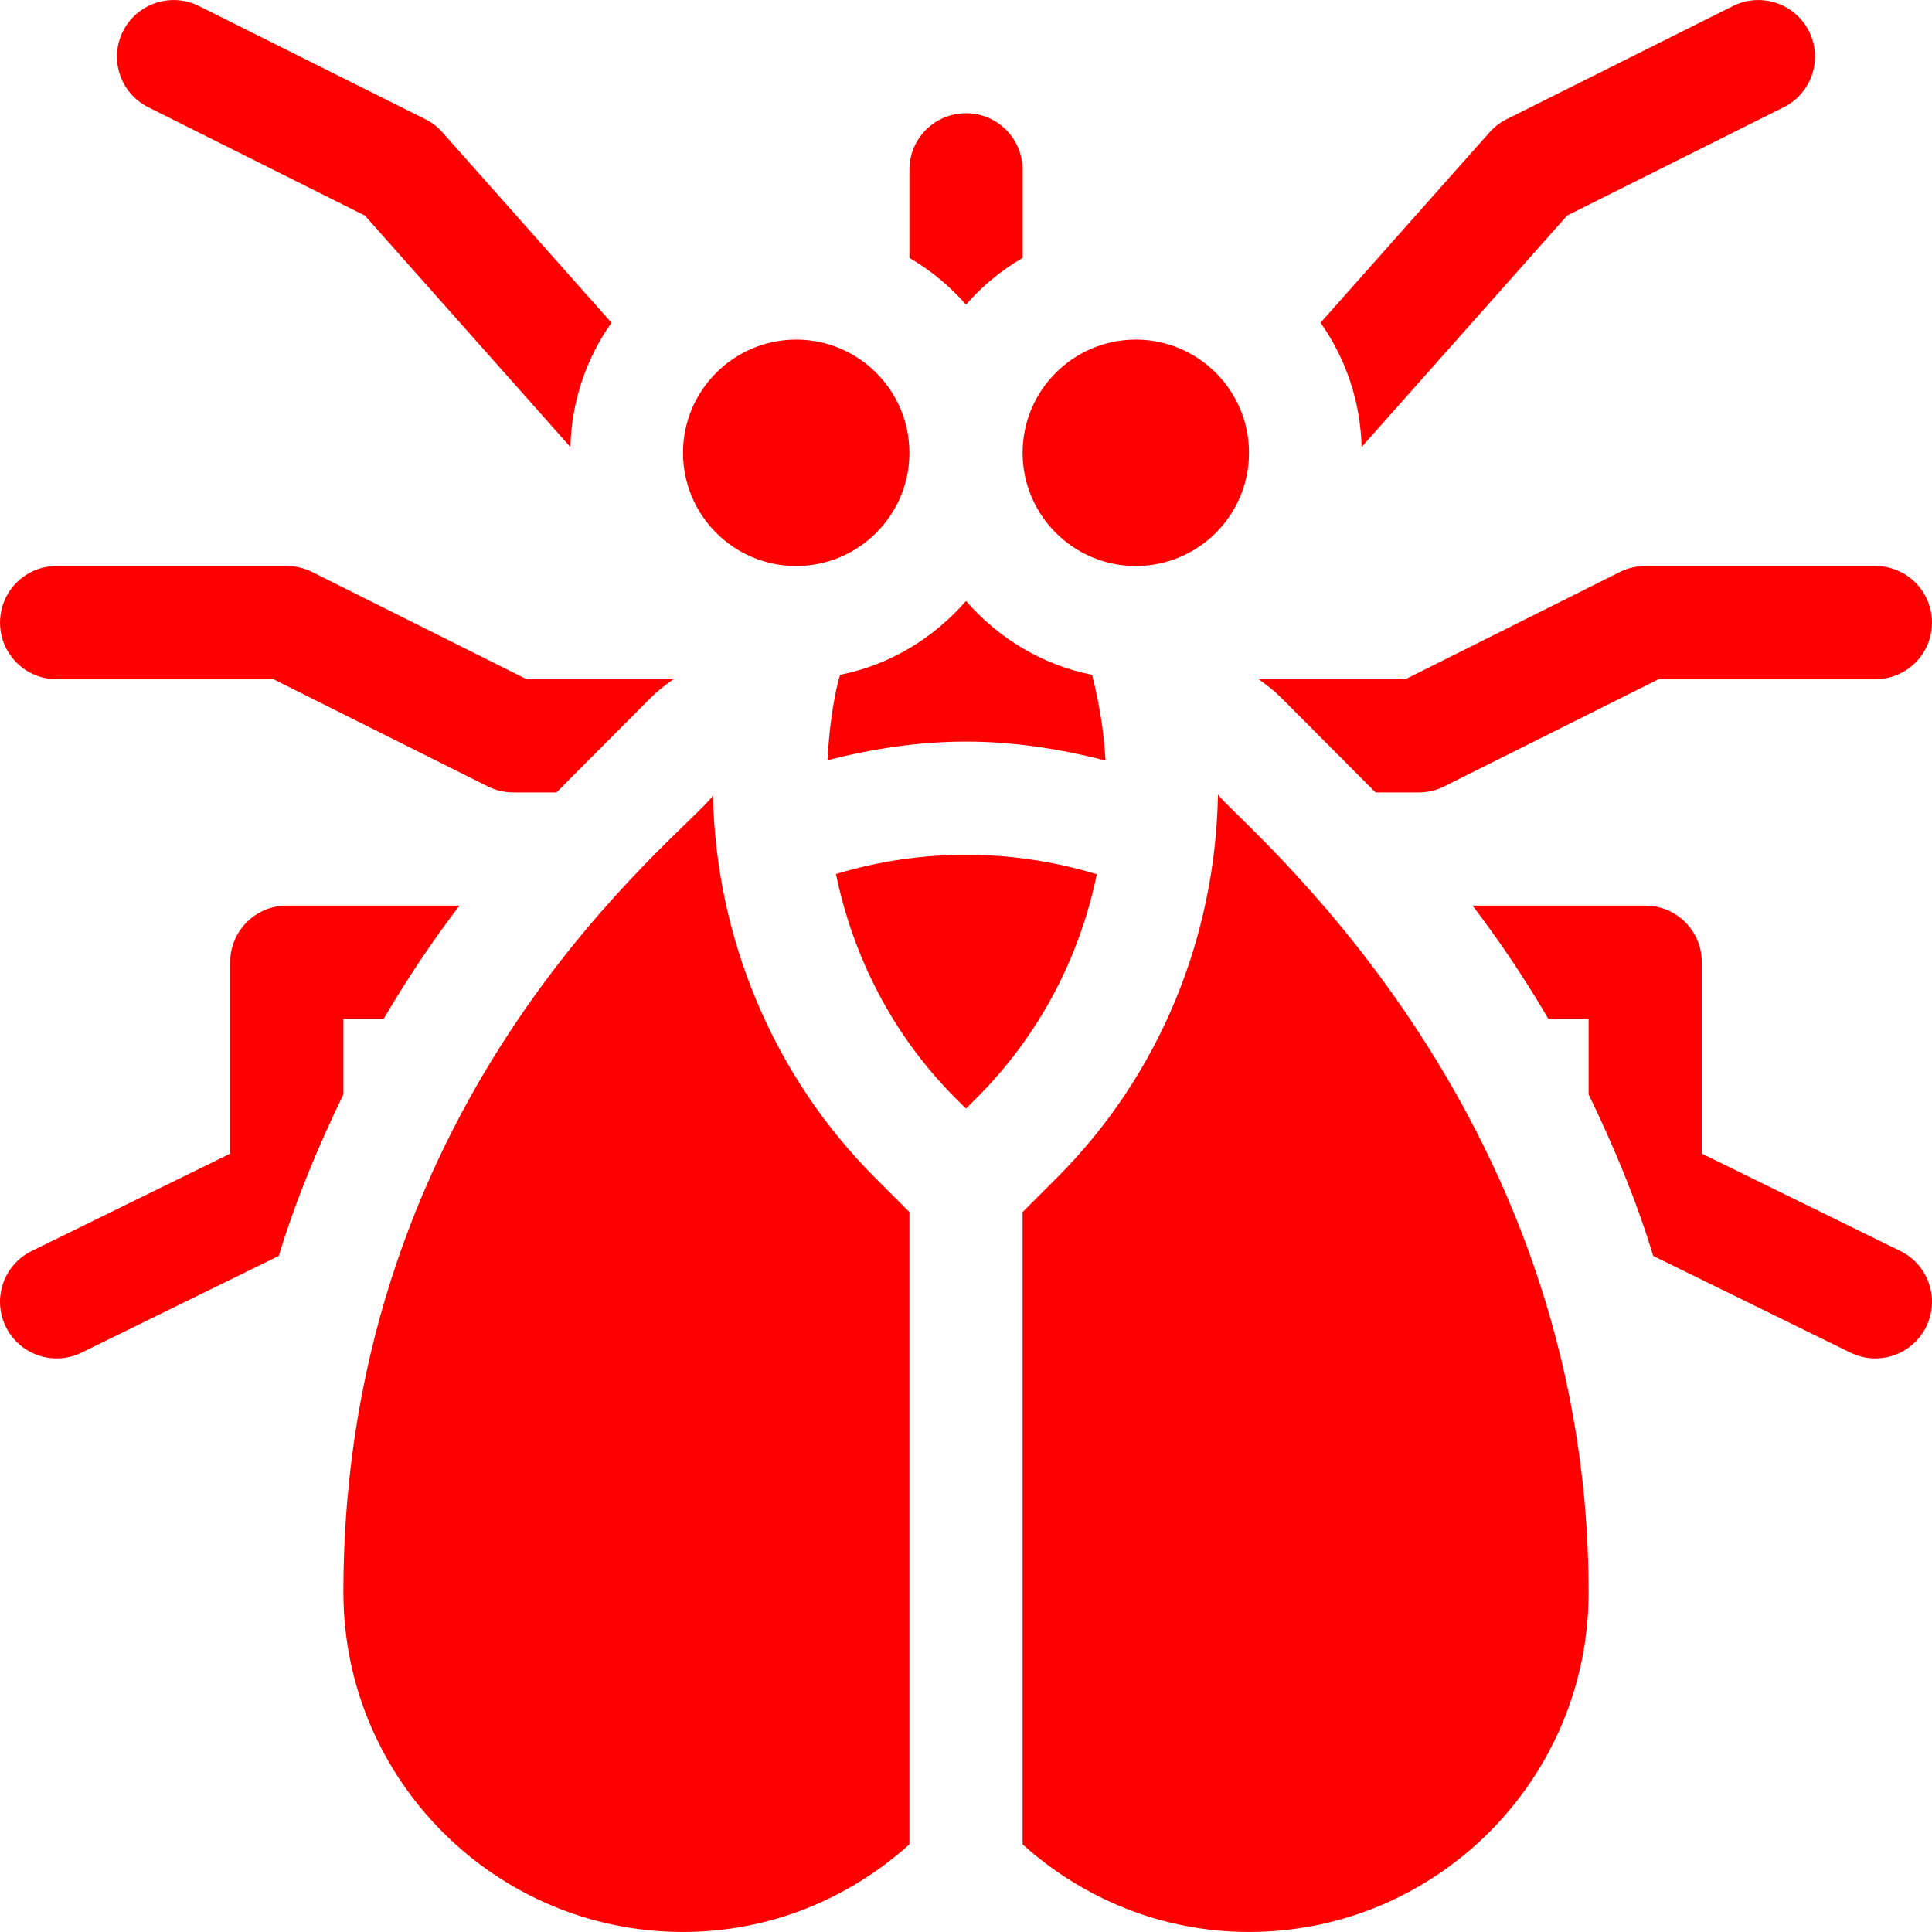 <svg id="Capa_1" enable-background="new 0 0 512.011 512.011" height="512" viewBox="0 0 512.011 512.011" width="512" xmlns="http://www.w3.org/2000/svg" fill="red"><path d="m211.006 150.002c16.538 0 30-13.462 30-30s-13.462-30-30-30-30 13.462-30 30c0 16.489 13.39 30 30 30z"/><path d="m301.006 150.002c16.555 0 30-13.455 30-30 0-16.538-13.462-30-30-30s-30 13.462-30 30 13.462 30 30 30z"/><path d="m510.424 351.711c3.706-7.412.703-16.421-6.709-20.127l-52.709-25.854v-50.728c0-8.291-6.709-15-15-15h-45.746c7.328 9.637 14.02 19.642 20.07 30h10.675v20.019c6.718 13.852 12.643 28.07 17.126 42.817l52.165 25.582c7.481 3.715 16.436.652 20.128-6.709z"/><path d="m61.006 255.002v50.728l-52.709 25.854c-7.412 3.706-10.415 12.715-6.709 20.127 3.688 7.355 12.64 10.428 20.127 6.709l52.165-25.582c4.482-14.747 10.408-28.965 17.126-42.817v-20.019h10.675c6.05-10.358 12.742-20.363 20.07-30h-45.745c-8.291 0-15 6.709-15 15z"/><path d="m15.006 180.002h57.455l56.836 28.418c2.08 1.04 4.38 1.582 6.709 1.582h11.466c.341-.344 18.635-18.71 24.847-24.946 1.901-1.901 3.988-3.543 6.147-5.054h-38.915l-56.836-28.418c-2.08-1.04-4.38-1.582-6.709-1.582h-61c-8.291 0-15 6.709-15 15s6.709 15 15 15z"/><path d="m364.54 210.002h11.466c2.329 0 4.629-.542 6.709-1.582l56.836-28.418h57.455c8.291 0 15-6.709 15-15s-6.709-15-15-15h-61c-2.329 0-4.629.542-6.709 1.582l-56.836 28.418h-38.915c2.159 1.511 4.246 3.153 6.147 5.054 6.212 6.236 24.506 24.602 24.847 24.946z"/><path d="m271.006 68.346v-23.344c0-8.291-6.709-15-15-15s-15 6.709-15 15v23.344c5.673 3.307 10.704 7.469 15 12.385 4.295-4.916 9.327-9.078 15-12.385z"/><path d="m421.006 422.002c0-129.803-92.802-203.832-98.227-211.438-.648 37.451-15.238 74.114-42.647 101.523l-9.126 9.126v167.571c15.932 14.359 36.909 23.218 60 23.218 49.629 0 90-40.371 90-90z"/><path d="m221.543 231.629c4.559 22.112 15.203 42.903 31.547 59.247l2.915 2.915 2.915-2.915c16.485-16.492 27.228-37.189 31.75-59.176-22.587-6.868-46.53-6.899-69.127-.071z"/><path d="m91.006 422.002c0 49.629 40.371 90 90 90 23.091 0 44.068-8.859 60-23.218v-167.571l-9.126-9.126c-27.052-27.052-42.156-63.693-42.935-101.235-7.286 10.224-97.939 77.752-97.939 211.15z"/><path d="m415.302 57.131 57.407-28.711c7.412-3.706 10.415-12.715 6.709-20.127-3.735-7.412-12.715-10.386-20.127-6.709l-60 30c-1.714.85-3.237 2.036-4.512 3.457l-44.815 50.488c6.619 9.373 10.569 20.693 10.886 32.943z"/><path d="m39.297 28.42 57.407 28.711 54.456 61.346c.315-12.252 4.265-23.569 10.884-32.944l-44.817-50.491c-1.274-1.421-2.798-2.607-4.512-3.457l-60-30c-7.412-3.677-16.392-.703-20.127 6.709-3.706 7.411-.703 16.42 6.709 20.126z"/><path d="m292.949 201.067c-.463-7.601-1.672-15.027-3.539-22.236-13.279-2.611-24.825-9.739-33.404-19.557-8.566 9.803-20.087 16.928-33.343 19.55-.112.427-.3.824-.406 1.252-1.745 7.068-2.565 14.227-2.959 21.385 12.023-3.06 24.287-4.935 36.68-4.935 12.482 0 24.836 1.904 36.951 5.015-.011-.16.029-.315.02-.474z"/></svg>
